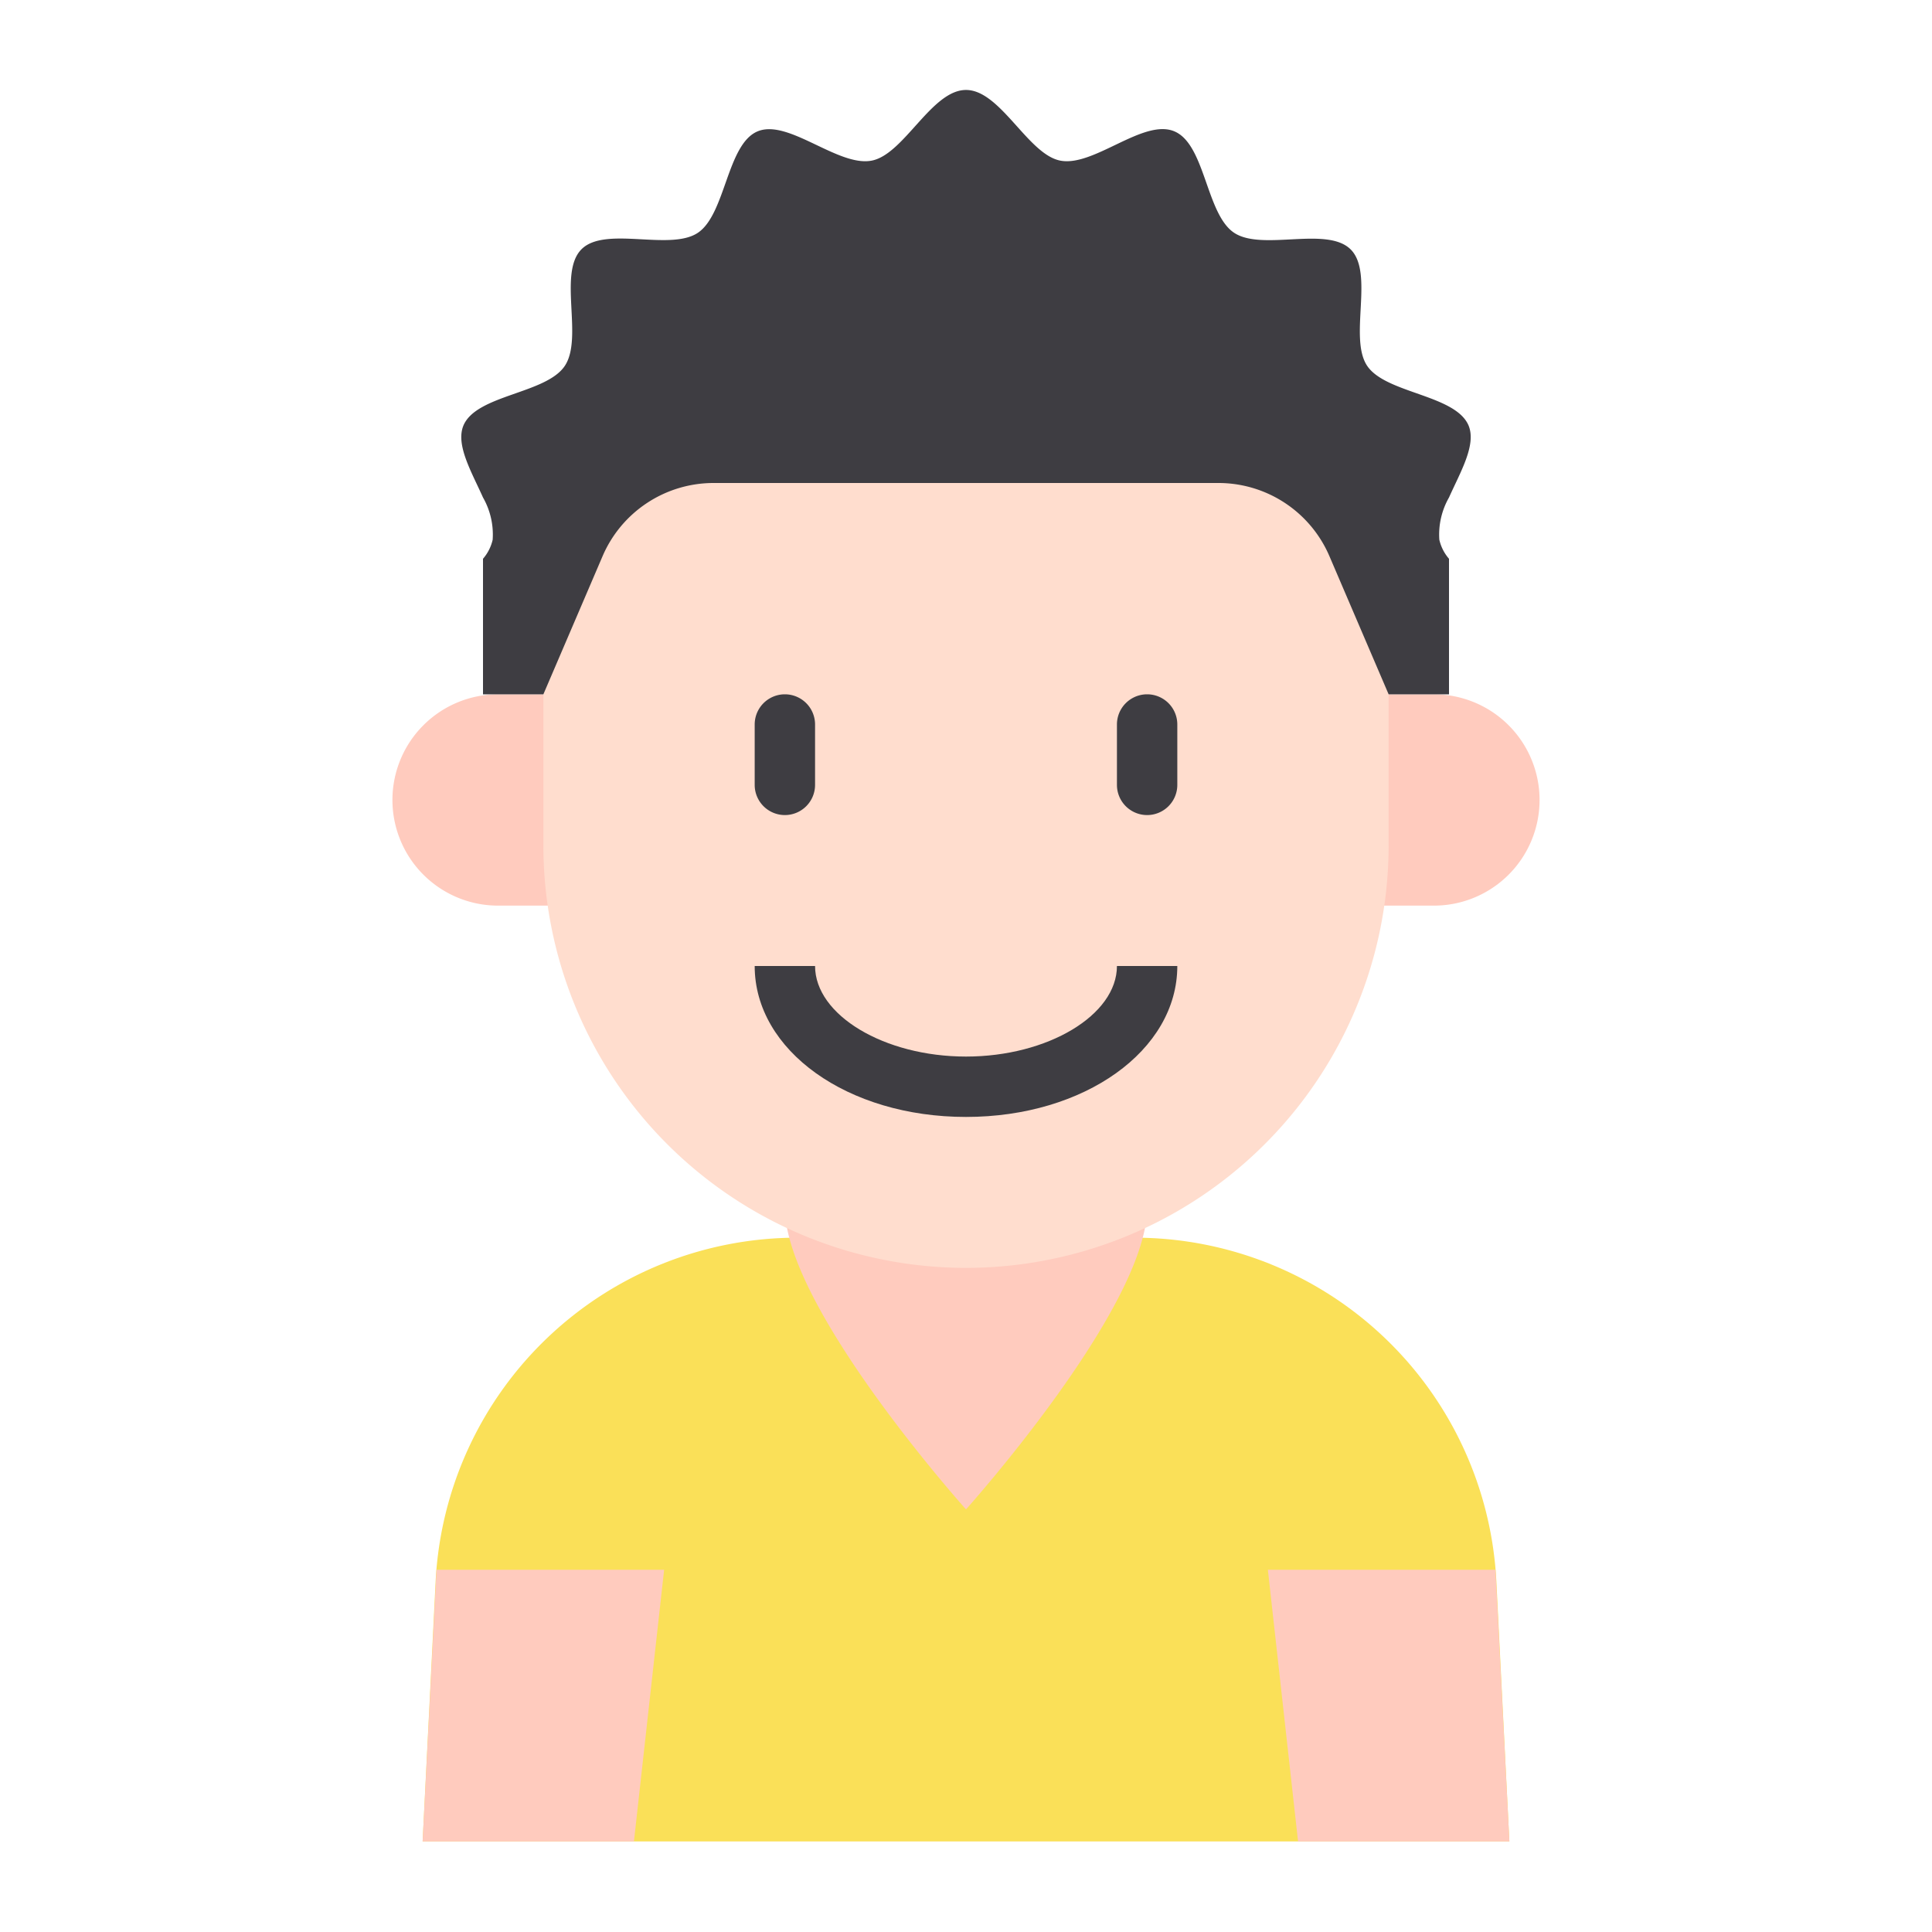 <svg id="Kid_avatar" height="512" viewBox="0 0 64 64" width="512" xmlns="http://www.w3.org/2000/svg" data-name="Kid avatar"><path d="m19 30h-2.5a3.5 3.5 0 0 1 -3.5-3.5 3.5 3.5 0 0 1 3.5-3.5h2.5z" fill="#ffcbbe"/><path d="m45 30h2.5a3.5 3.5 0 0 0 3.5-3.5 3.5 3.5 0 0 0 -3.5-3.5h-2.5z" fill="#ffcbbe"/><path d="m50 61h-36l.43-8.6a12 12 0 0 1 11.985-11.4h11.17a12 12 0 0 1 11.985 11.4z" fill="#fae058"/><path d="m14 61h7l1-9h-7.54z" fill="#ffcbbe"/><path d="m49.54 52h-7.54l1 9h7z" fill="#ffcbbe"/><path d="m38 40c0 3.314-6 10-6 10s-6-6.686-6-10a6 6 0 0 1 12 0z" fill="#ffcbbe"/><path d="m32 42a14 14 0 0 1 -14-14v-13l6-5h16l6 5v13a14 14 0 0 1 -14 14z" fill="#ffddce"/><g fill="#3e3d42"><path d="m16 18.51v4.49h2l1.961-4.576a4 4 0 0 1 3.677-2.424h16.724a4 4 0 0 1 3.677 2.424l1.961 4.576h2v-4.49a1.454 1.454 0 0 1 -.32-.63 2.474 2.474 0 0 1 .32-1.4c.38-.85.91-1.74.65-2.38-.43-1.03-2.74-1.06-3.36-1.98s.24-3.08-.55-3.86-2.93.07-3.86-.55-.95-2.93-1.98-3.36-2.67 1.19-3.78.97c-1.07-.21-1.98-2.34-3.12-2.34s-2.05 2.13-3.12 2.34c-1.11.22-2.76-1.39-3.78-.97s-1.06 2.74-1.98 3.36-3.08-.24-3.86.55.07 2.93-.55 3.86-2.93.95-3.36 1.98c-.26.64.27 1.53.65 2.38a2.474 2.474 0 0 1 .32 1.4 1.454 1.454 0 0 1 -.32.63z"/><path d="m26 27a1 1 0 0 0 1-1v-2a1 1 0 0 0 -2 0v2a1 1 0 0 0 1 1z"/><path d="m38 27a1 1 0 0 0 1-1v-2a1 1 0 0 0 -2 0v2a1 1 0 0 0 1 1z"/><path d="m39 32h-2c0 1.626-2.29 3-5 3s-5-1.374-5-3h-2c0 2.8 3.075 5 7 5s7-2.2 7-5z"/></g></svg>